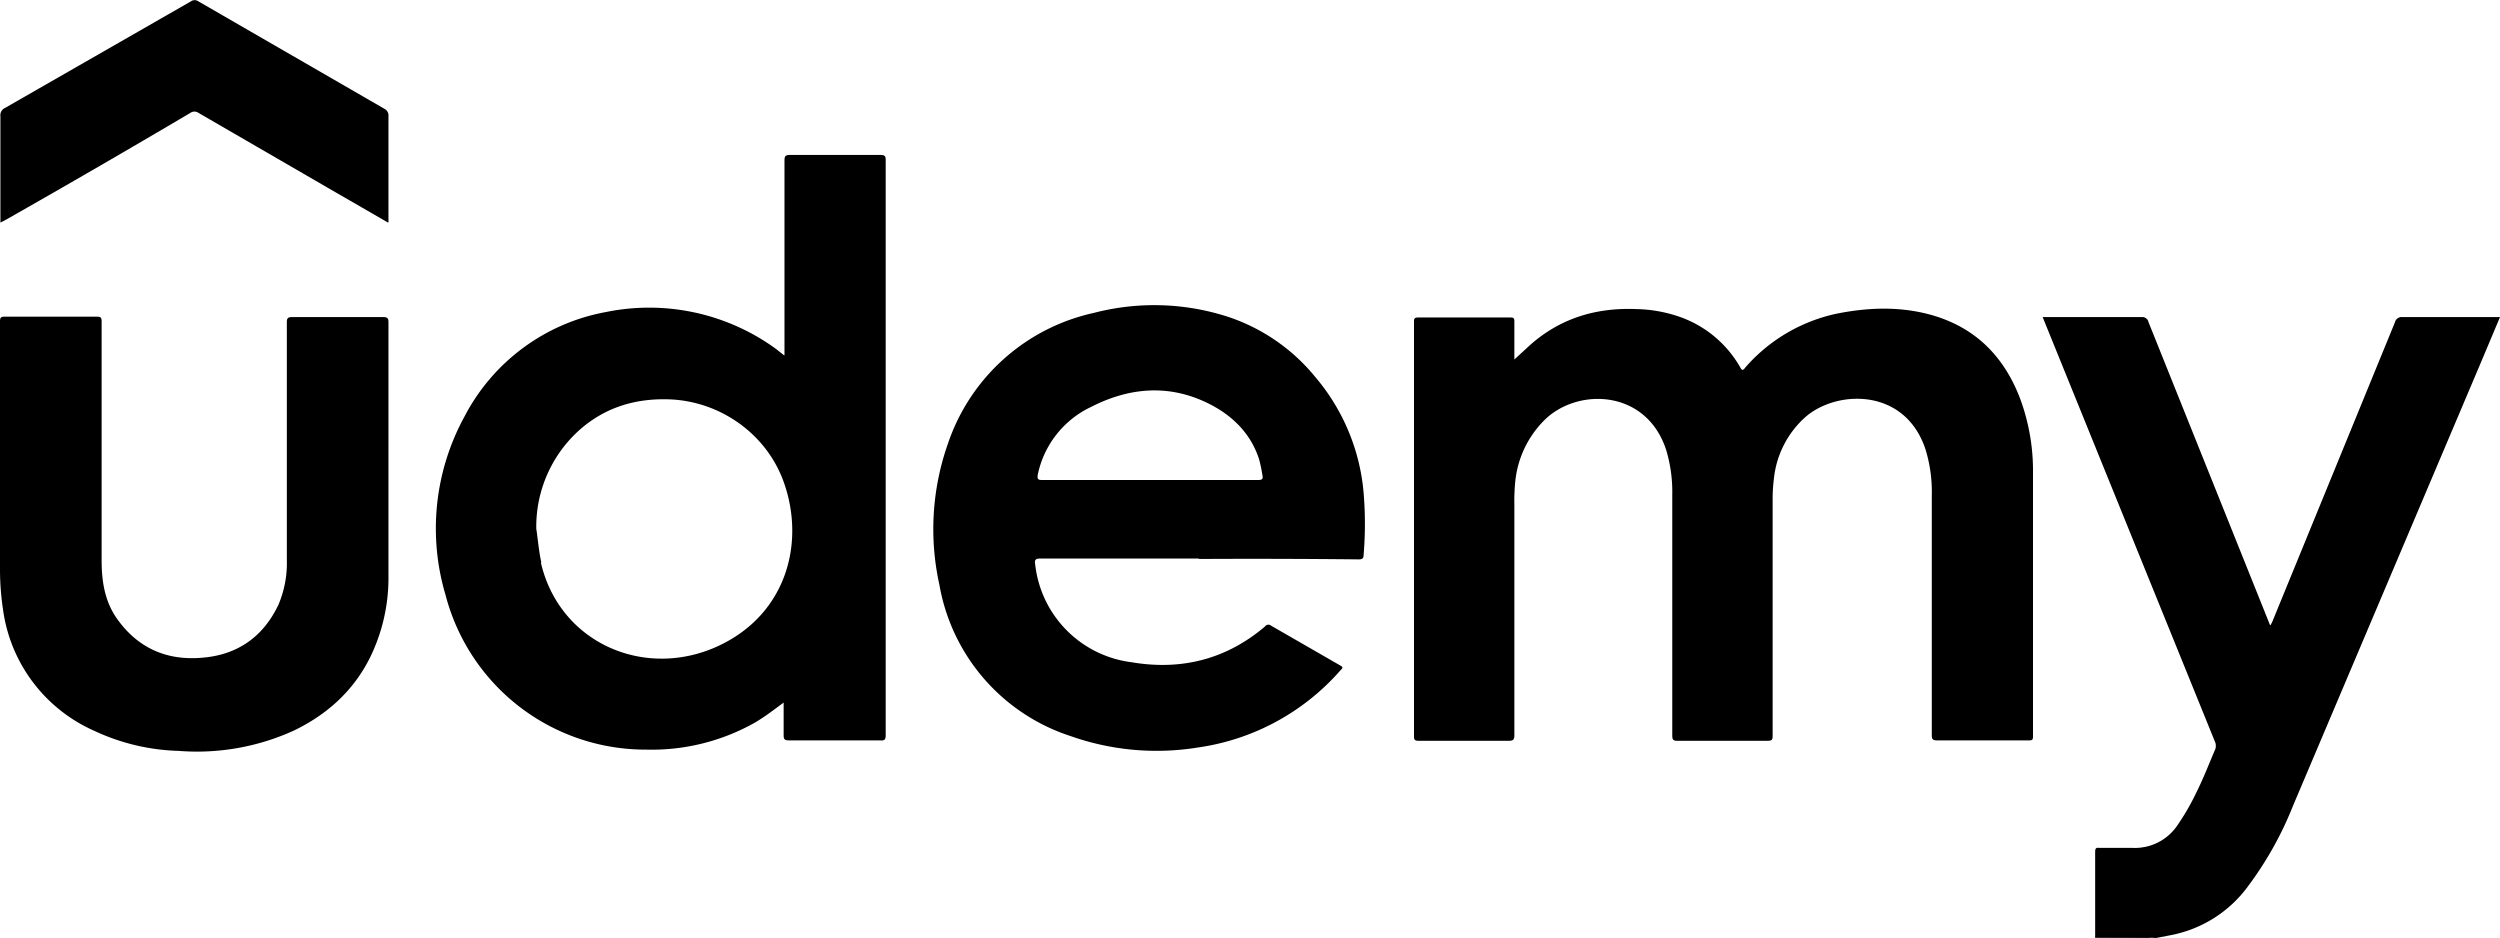<svg data-name="Capa 1" xmlns="http://www.w3.org/2000/svg" viewBox="0 0 595.3 223.3">
    <path
        d="M514.8 228.8c.2-.7.7-.6 1.1-.6a32.6 32.6 0 0 0 8.7-2.4 27.2 27.2 0 0 0 7.2-4.7 51.6 51.6 0 0 0 10.5-14.1c3.6-6.8 6.3-14 9.4-21l12.6-29.8 15.5-36.5 15.5-36.4c.8-2 .8-2-1.3-2h-20.3a2 2 0 0 0-2.1 1.5L555.4 122l-12.8 31.2c0 .1 0 0 0 0-.2.5-.3 1.2-.9 1.2s-.6-.7-.8-1l-21-52.6-7.2-18.1a1.9 1.9 0 0 0-2-1.4h-21.3c-1.1 0-1.2 0-.8 1l13.8 34 9.5 23.4c5.6 13.8 11.1 27.6 16.8 41.3a4.6 4.6 0 0 1 0 4c-1.7 3.6-3.1 7.3-4.8 11a26 26 0 0 1-5.5 8 12.1 12.1 0 0 1-8.5 3.5H502c-1.4 0-1.5 0-1.5 1.5v18c0 .6 0 1.2-.4 1.7"
        transform="translate(-1.2 -5.5)"/>
    <path
        d="M498.9 223.3v-20.4c0-.9.2-1.1 1-1h7.9a12.2 12.2 0 0 0 10.7-5.4 56.5 56.5 0 0 0 4.5-7.8c1.7-3.4 3-6.8 4.5-10.3a2.4 2.4 0 0 0 0-1.6L486.8 76.5l-.4-1H510a1.5 1.5 0 0 1 1.6 1.2l29 72.3.5-1 29.2-71.3a1.6 1.6 0 0 1 1.7-1.2H595.3l-4.5 10.7L546 191.9a83 83 0 0 1-10.6 19 29.7 29.7 0 0 1-18.6 11.8l-3.1.6h-.7a1.8 1.8 0 0 0-1.4 0Z" />
    <path 
        d="M512.7 228.8Z" transform="translate(-1.2 -5.5)" />
    <path
        d="m360.6 85.6 3.7-3.4c7.3-6.5 15.9-9 25.4-8.6a33.4 33.4 0 0 1 10.7 2 26.8 26.8 0 0 1 14 11.9c.4.8.7.7 1.2 0a39.9 39.9 0 0 1 21.7-12.8c7.5-1.5 15.1-1.8 22.6.3 10.6 3 17.4 10 21.2 20.1a49.5 49.5 0 0 1 3 17.3v62.9c0 .9-.2 1-1 1h-21.8c-1 0-1.3-.2-1.3-1.3V118a34.6 34.6 0 0 0-1.5-11c-4.9-14.8-21.3-14.2-28.7-7.6a22.8 22.8 0 0 0-7.4 14.6 39.7 39.7 0 0 0-.3 5.2v56c0 1-.2 1.2-1.3 1.2h-21.4c-1 0-1.2-.3-1.2-1.3v-57.3a34.8 34.8 0 0 0-1.4-10.5c-4.7-14.8-21.5-15.1-29.3-7a24 24 0 0 0-6.7 14.5 46 46 0 0 0-.2 5.3v55c0 1-.3 1.3-1.3 1.3h-21.4c-1 0-1.2-.2-1.2-1.1V76.6c0-.8.2-1 1-1h21.9c.8 0 1 .1 1 1v9ZM92.5 108V138a43 43 0 0 1-4.4 18.6c-4 8-10.3 13.6-18.2 17.4a55.7 55.7 0 0 1-27.4 4.8 50.5 50.5 0 0 1-20.1-4.8A37 37 0 0 1 .7 145a64.2 64.2 0 0 1-.7-9V76.6c0-1 .2-1.2 1.2-1.2H23c1 0 1.2.2 1.2 1.2v56.8c0 4.9.7 9.6 3.5 13.7 5 7.2 12 10.3 20.6 9.5 8.3-.7 14.4-5 18-12.6a25.3 25.3 0 0 0 2-10.7V76.8c0-1 .2-1.3 1.3-1.3h21.6c1.1 0 1.3.3 1.3 1.3v31.3Z" />
    <path
        d="m93.6 58.5-12.3-7.1-32.8-19a1.7 1.7 0 0 0-2 0Q24.5 45.4 2.3 58l-1 .5V33.2a1.9 1.9 0 0 1 1.1-2L46.7 5.8a1.5 1.5 0 0 1 1.7 0l44.5 25.7a1.8 1.8 0 0 1 .8 1.3V58a2.7 2.7 0 0 1 0 .4Z"
        transform="translate(-1.2 -5.5)" />
    <path
        d="M186.8 84.6V38.3c0-1.1.2-1.4 1.3-1.4h21.6c1 0 1.2.3 1.2 1.2v137c0 1-.3 1.3-1.3 1.2H188c-1 0-1.4-.1-1.4-1.2v-7.8c-2.3 1.7-4.5 3.4-6.9 4.8a50 50 0 0 1-25.8 6.4 49.2 49.2 0 0 1-47.8-36.8 55.5 55.5 0 0 1 4.5-42.5 47.6 47.6 0 0 1 33.7-24.9 51.3 51.3 0 0 1 40.5 8.8l1.9 1.5Zm-58 49.4c4.5 19.3 25 28 42.5 19.7 16-7.6 20.4-24.4 15.4-38.7-4-11.5-15-19.4-27.2-19.9-8-.3-15.2 1.8-21.3 7.1a30.9 30.9 0 0 0-10.5 23.7c.4 2.6.6 5.4 1.2 8ZM285.4 133h-37.7c-1.1 0-1.4.3-1.2 1.4a26.4 26.4 0 0 0 23 23.3c11.8 2 22.5-.7 31.7-8.5a1 1 0 0 1 1.5-.2l16.5 9.5c.7.4.5.6 0 1.1a55.4 55.4 0 0 1-34 18.4 61.4 61.4 0 0 1-30.2-2.7 46.2 46.2 0 0 1-31.3-36 61.3 61.3 0 0 1 2-33.6 47.4 47.4 0 0 1 34.8-31.2 57 57 0 0 1 31.8.9 45.2 45.2 0 0 1 21 14.5 49 49 0 0 1 11.4 27.4 89.7 89.7 0 0 1 0 14.9c0 .9-.5 1-1.2 1q-19-.2-38-.1Zm14.2-18.7c1 0 1.2-.3 1-1.2a35.5 35.5 0 0 0-.8-3.8c-2-6.1-6.3-10.3-11.8-13.1-9.5-4.8-19-4-28.2.7a23 23 0 0 0-12.7 16.2c-.1.9 0 1.2 1 1.2h51.5Z" />
</svg>
